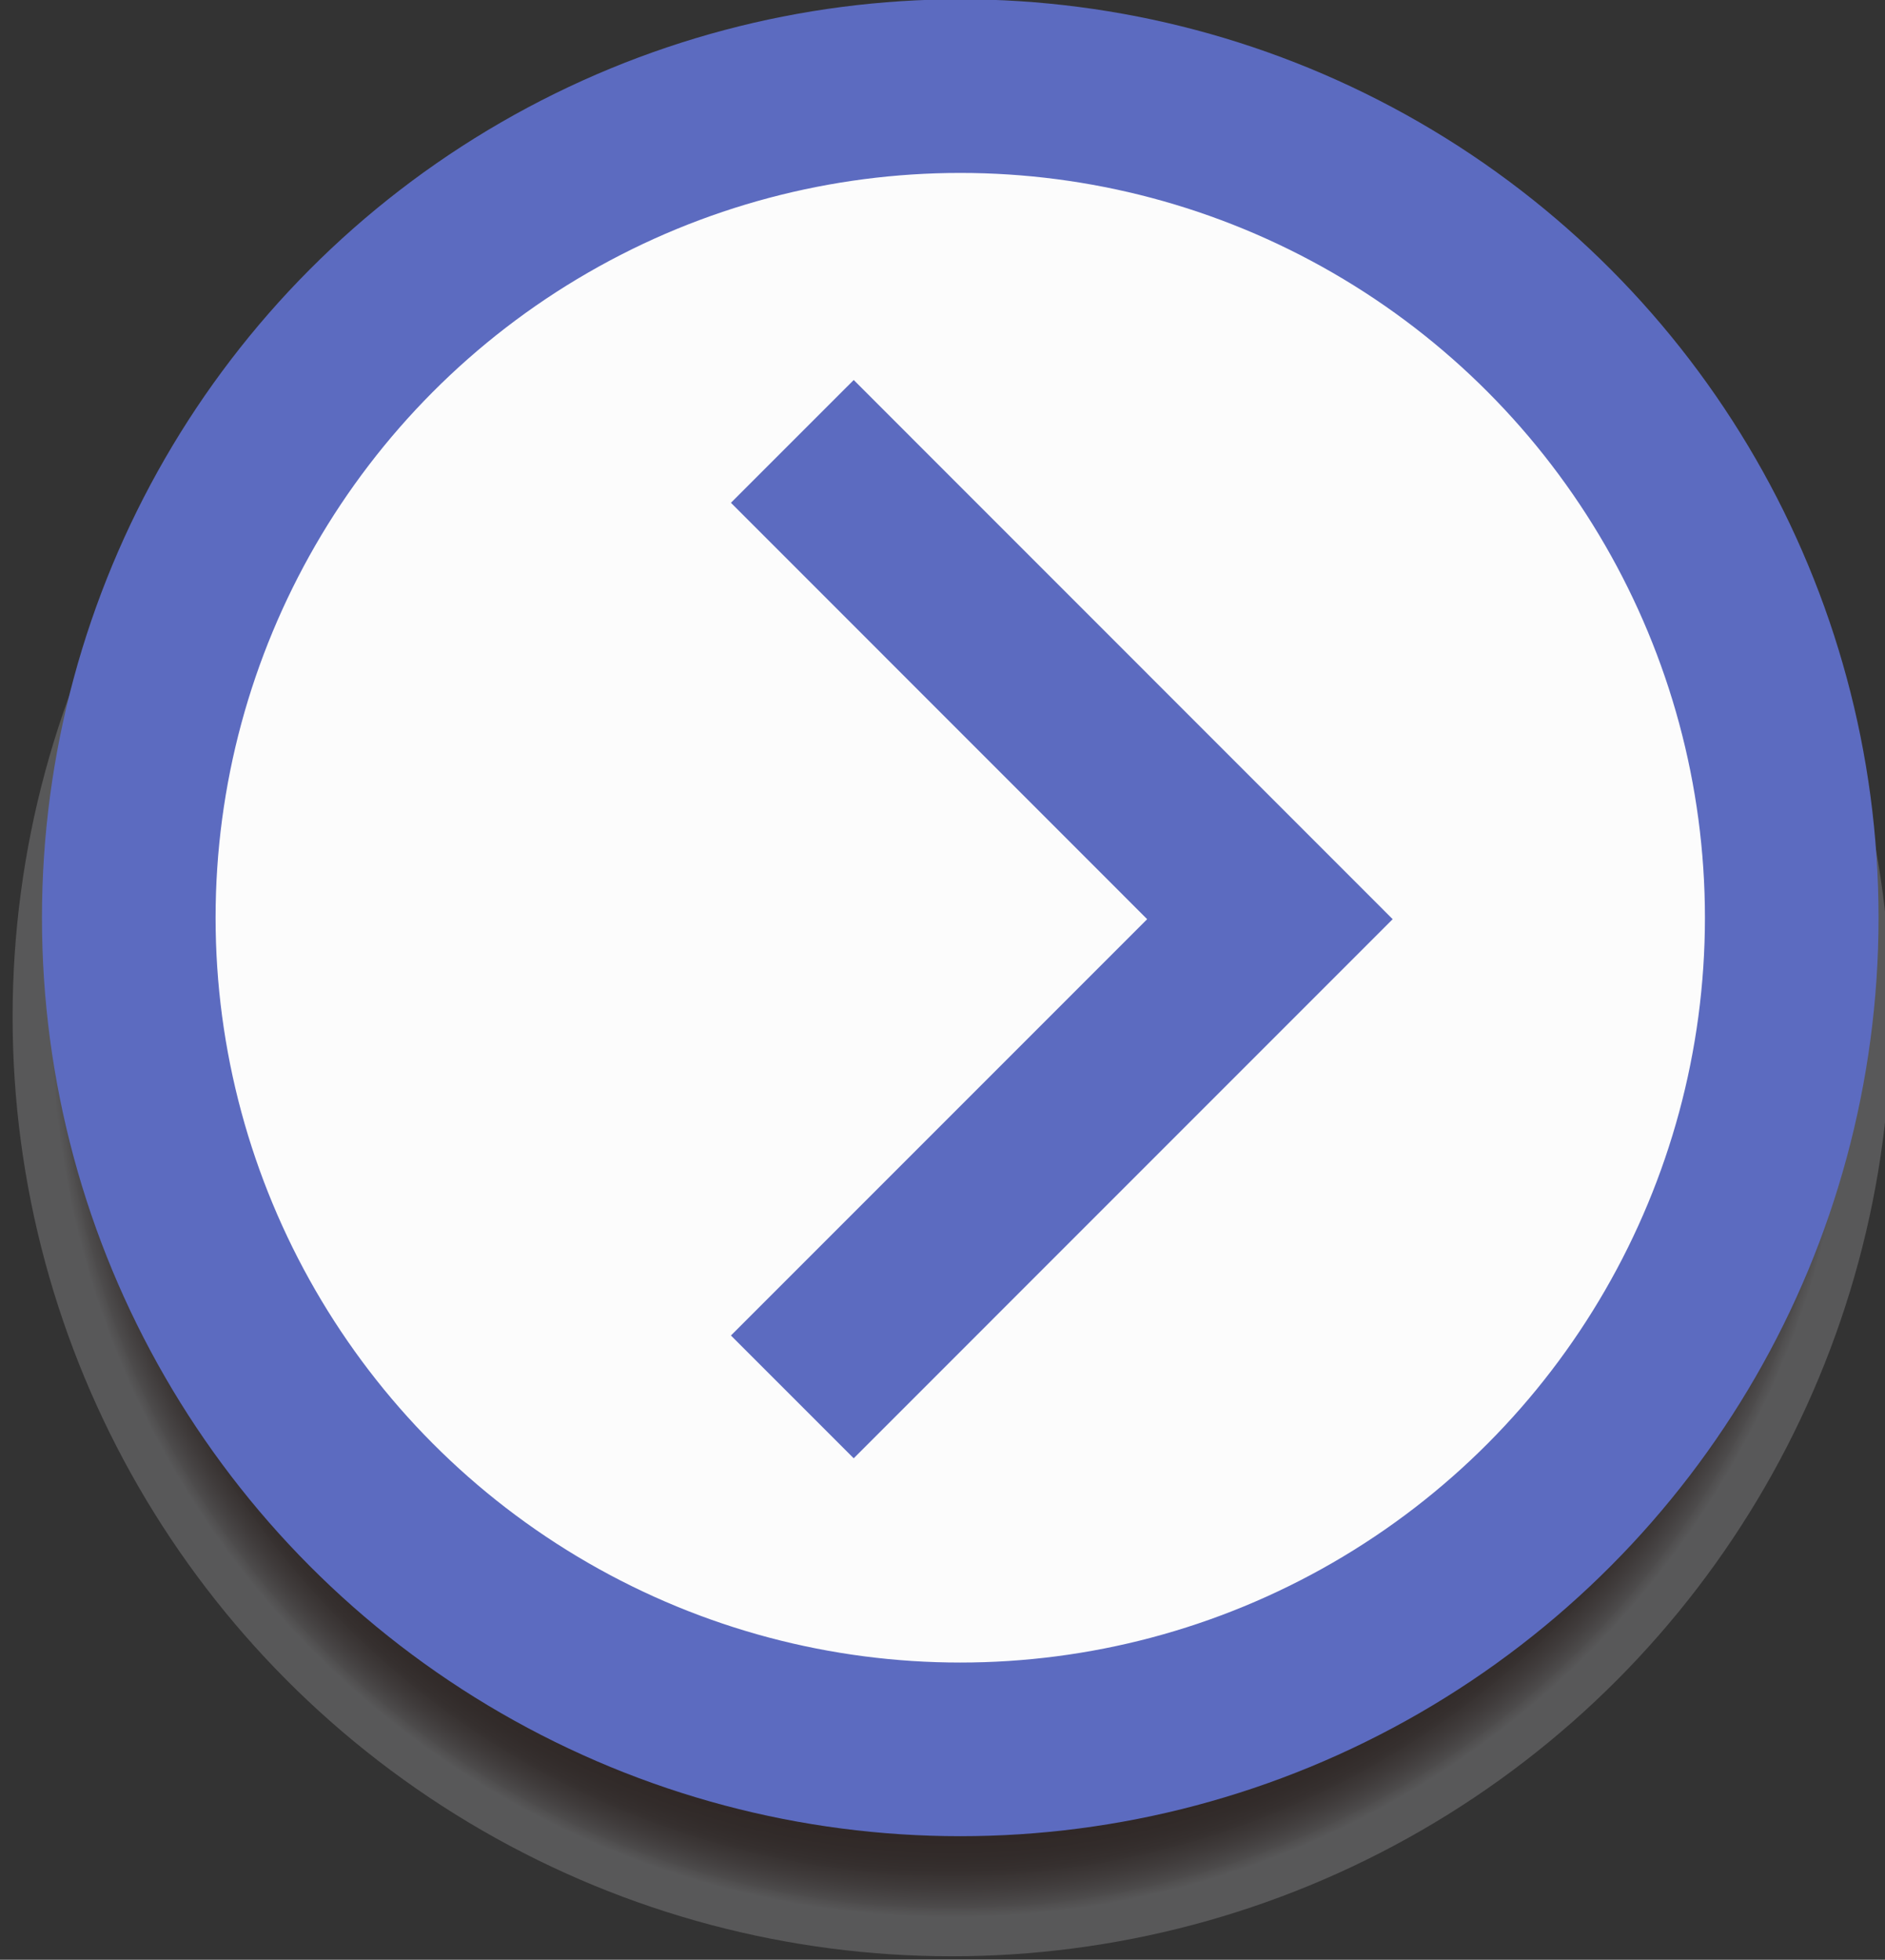 <?xml version="1.0" encoding="utf-8"?>
<!-- Generator: Adobe Illustrator 14.0.0, SVG Export Plug-In  -->
<!DOCTYPE svg PUBLIC "-//W3C//DTD SVG 1.1//EN" "http://www.w3.org/Graphics/SVG/1.1/DTD/svg11.dtd">
<svg version="1.1"
	 xmlns="http://www.w3.org/2000/svg" xmlns:xlink="http://www.w3.org/1999/xlink" xmlns:a="http://ns.adobe.com/AdobeSVGViewerExtensions/3.0/"
	 x="0px" y="0px" width="76px" height="79px" viewBox="-0.508 0.028 76 79" enable-background="new -0.508 0.028 76 79"
	 xml:space="preserve">
<rect x="-0.508" y="0.028" width="76" height="79" fill="#333333" stroke="none"/>
<defs>
</defs>
<radialGradient id="SVGID_1_" cx="37.866" cy="41.023" r="36.303" gradientUnits="userSpaceOnUse">
	<stop  offset="0.012" style="stop-color:#733003;stop-opacity:0.25"/>
	<stop  offset="0.909" style="stop-color:#260803;stop-opacity:0.25"/>
	<stop  offset="0.924" style="stop-color:#290B06;stop-opacity:0.242"/>
	<stop  offset="0.936" style="stop-color:#311510;stop-opacity:0.235"/>
	<stop  offset="0.948" style="stop-color:#3F2521;stop-opacity:0.229"/>
	<stop  offset="0.958" style="stop-color:#533C39;stop-opacity:0.223"/>
	<stop  offset="0.968" style="stop-color:#6D5958;stop-opacity:0.217"/>
	<stop  offset="0.978" style="stop-color:#8C7D7E;stop-opacity:0.212"/>
	<stop  offset="0.988" style="stop-color:#B1A8AA;stop-opacity:0.207"/>
	<stop  offset="0.997" style="stop-color:#DCD9DD;stop-opacity:0.202"/>
	<stop  offset="1" style="stop-color:#EDEDF2;stop-opacity:0.2"/>
</radialGradient>
<circle fill="url(#SVGID_1_)" cx="37.866" cy="41.022" r="37.866"/>
<circle fill="#FCFCFC" stroke="#5C6BC0" stroke-width="7" cx="38.208" cy="37.023" r="33.524"/>
<polyline fill="#FCFCFC" stroke="#5C6BC0" stroke-width="7" points="31.437,56.338 50.693,37.081 31.437,17.821 "/>
</svg>
